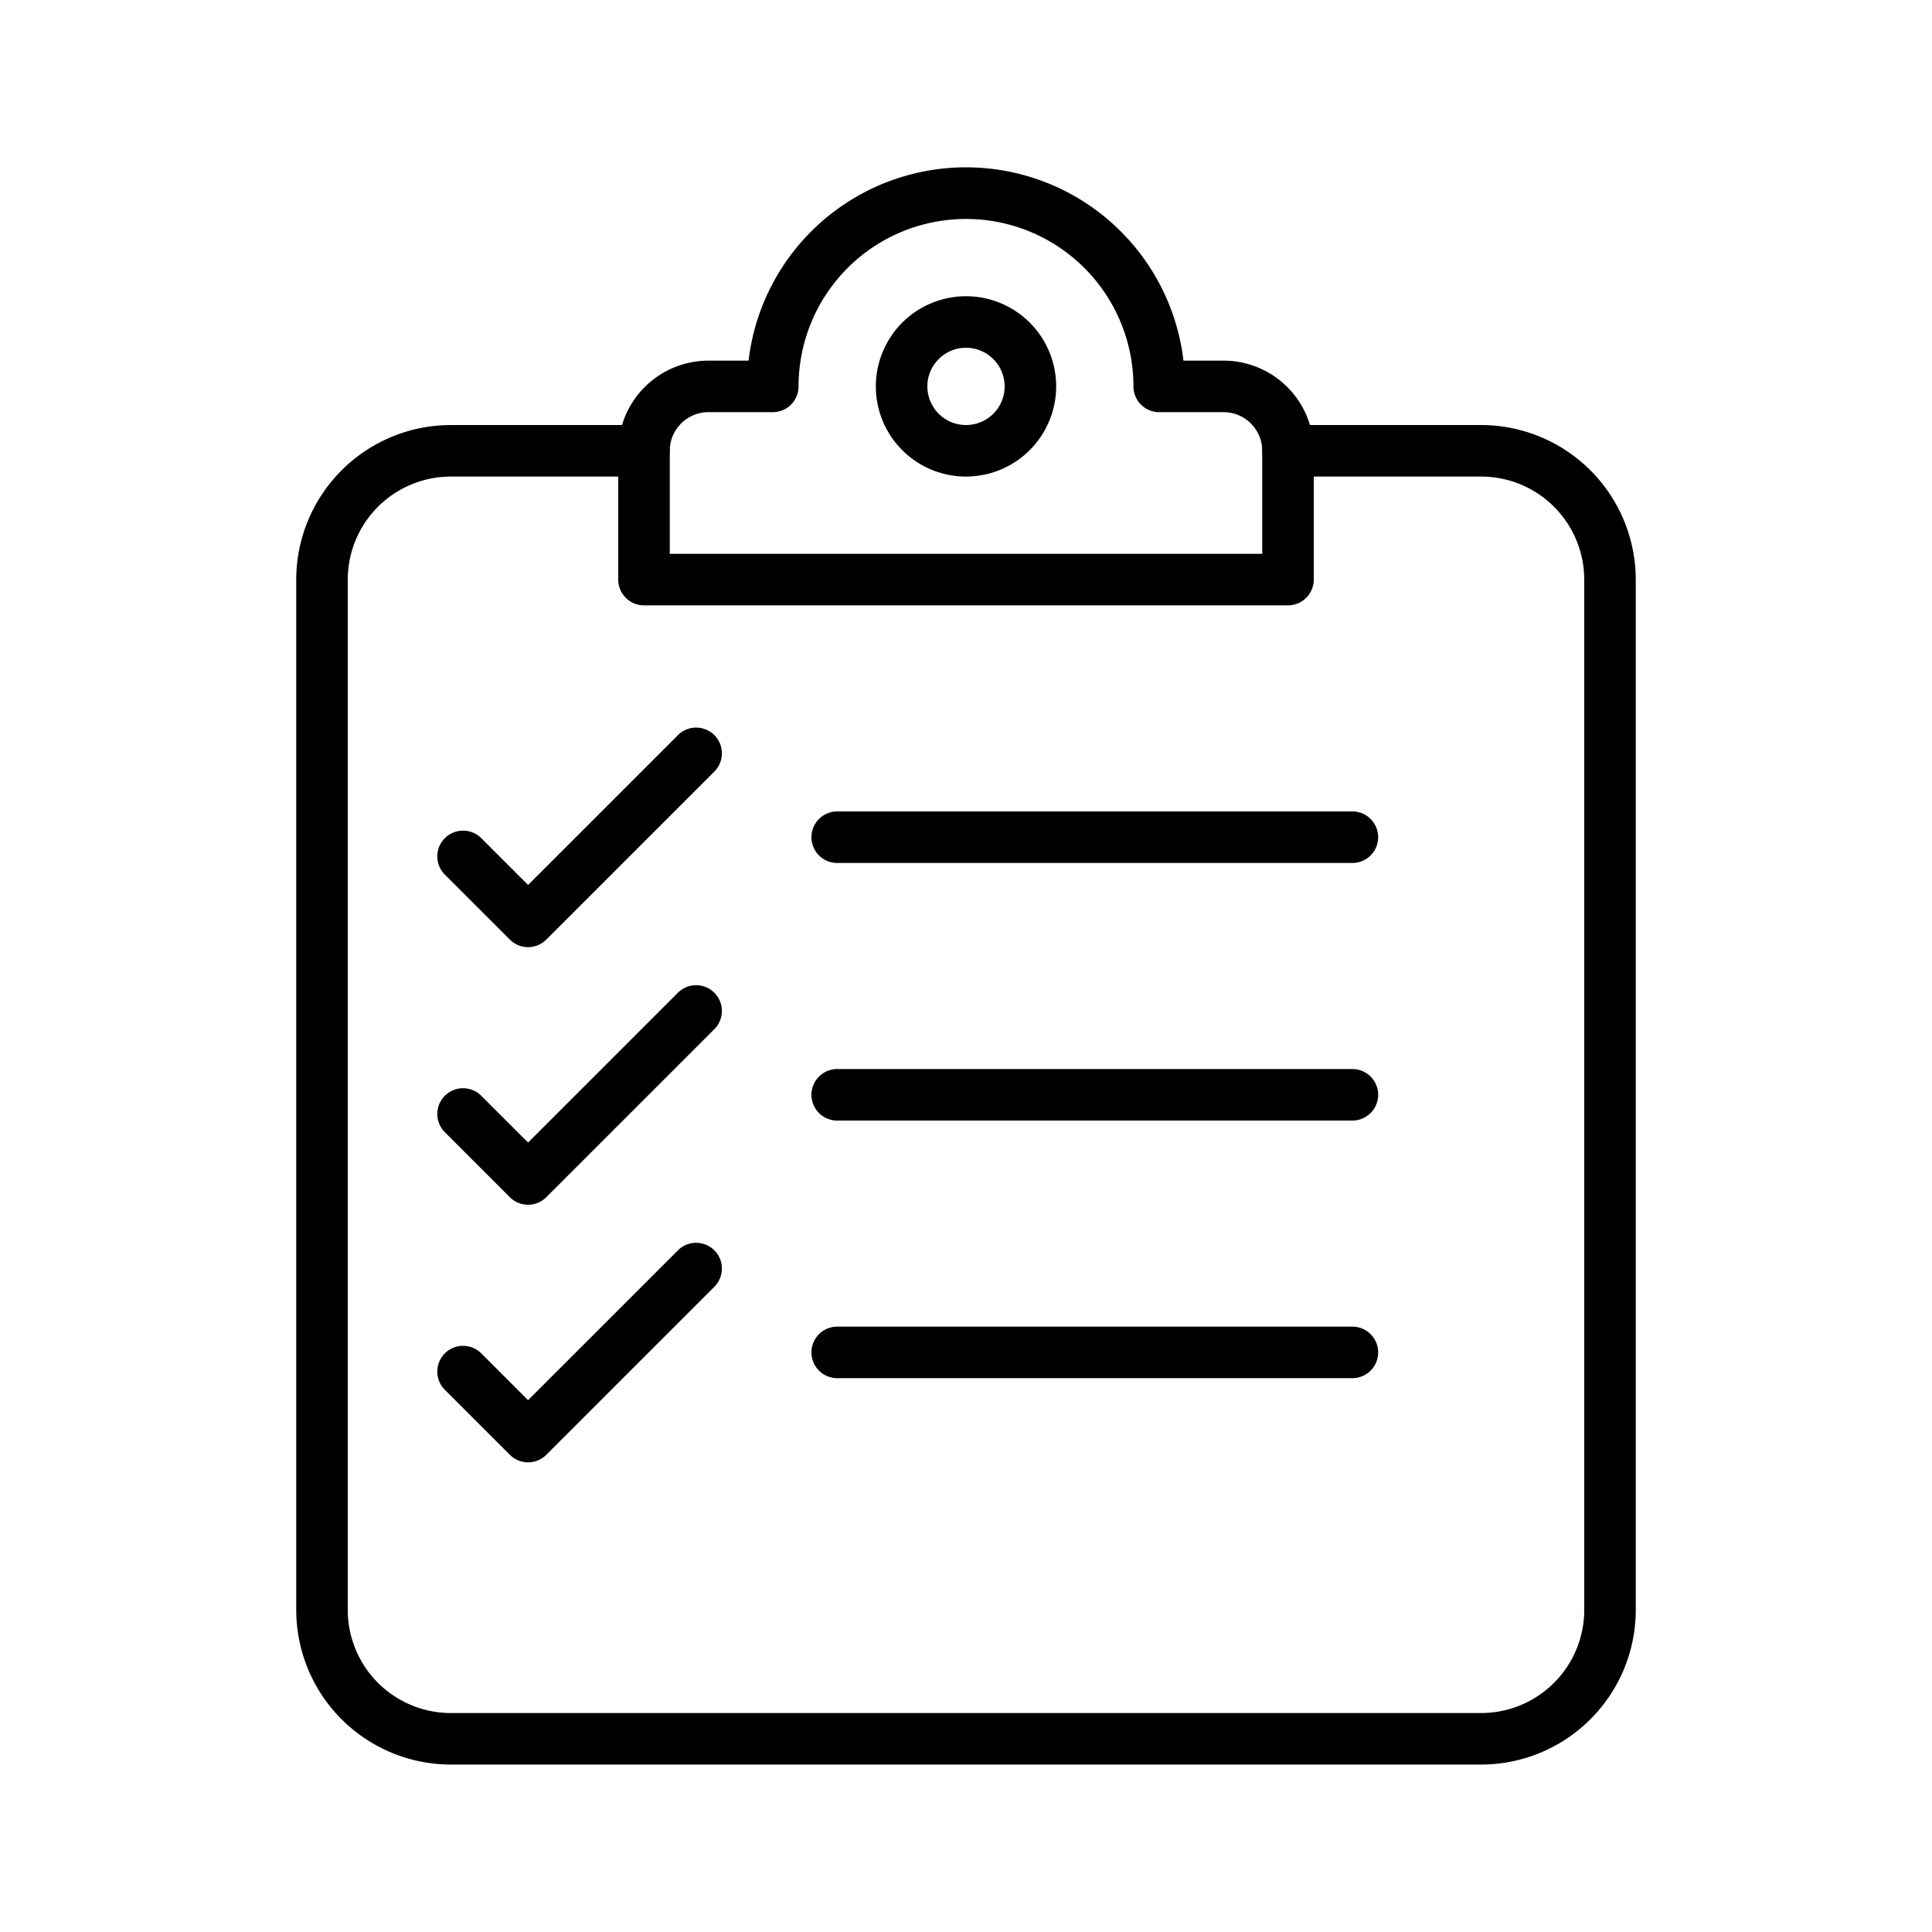 <svg id="Elements" xmlns="http://www.w3.org/2000/svg" viewBox="0 0 75 75"><title>alo_service</title><path d="M37.5,18.5A3.5,3.5,0,1,1,41,15,3.504,3.504,0,0,1,37.5,18.5Zm0-5A1.5,1.5,0,1,0,39,15,1.502,1.502,0,0,0,37.5,13.5Z"/><path d="M50,23.5H25a1,1,0,0,1-1-1v-5A3.504,3.504,0,0,1,27.5,14h1.559a8.5,8.5,0,0,1,16.883,0H47.5A3.504,3.504,0,0,1,51,17.5v5A1,1,0,0,1,50,23.5Zm-24-2H49v-4A1.502,1.502,0,0,0,47.5,16H45a1,1,0,0,1-1-1,6.5,6.5,0,0,0-13,0,1,1,0,0,1-1,1H27.5A1.502,1.502,0,0,0,26,17.5v4ZM46,15h0Z"/><path d="M52.5,43.5h-20a1,1,0,0,1,0-2h20A1,1,0,0,1,52.5,43.5Z"/><path d="M20.5,46.768a0.997,0.997,0,0,1-.707-0.293l-2.536-2.535a1,1,0,0,1,1.414-1.414L20.5,44.354l5.829-5.828a1,1,0,0,1,1.414,1.414L21.207,46.475A0.997,0.997,0,0,1,20.5,46.768Z"/><path d="M52.5,33.5h-20a1,1,0,0,1,0-2h20A1,1,0,0,1,52.5,33.5Z"/><path d="M20.5,36.768a0.997,0.997,0,0,1-.707-0.293l-2.536-2.535a1,1,0,0,1,1.414-1.414L20.5,34.354l5.829-5.828a1,1,0,0,1,1.414,1.414L21.207,36.475A0.997,0.997,0,0,1,20.5,36.768Z"/><path d="M52.5,53.5h-20a1,1,0,0,1,0-2h20A1,1,0,0,1,52.5,53.5Z"/><path d="M20.5,56.768a0.997,0.997,0,0,1-.707-0.293l-2.536-2.535a1,1,0,0,1,1.414-1.414L20.5,54.354l5.829-5.828a1,1,0,0,1,1.414,1.414L21.207,56.475A0.997,0.997,0,0,1,20.5,56.768Z"/><path d="M57.5,68.5h-40a6.007,6.007,0,0,1-6-6v-40a6.007,6.007,0,0,1,6-6H25a1,1,0,0,1,0,2H17.5a4.004,4.004,0,0,0-4,4v40a4.004,4.004,0,0,0,4,4h40a4.004,4.004,0,0,0,4-4v-40a4.004,4.004,0,0,0-4-4H50a1,1,0,0,1,0-2h7.5a6.007,6.007,0,0,1,6,6v40A6.007,6.007,0,0,1,57.5,68.5Z"/></svg>